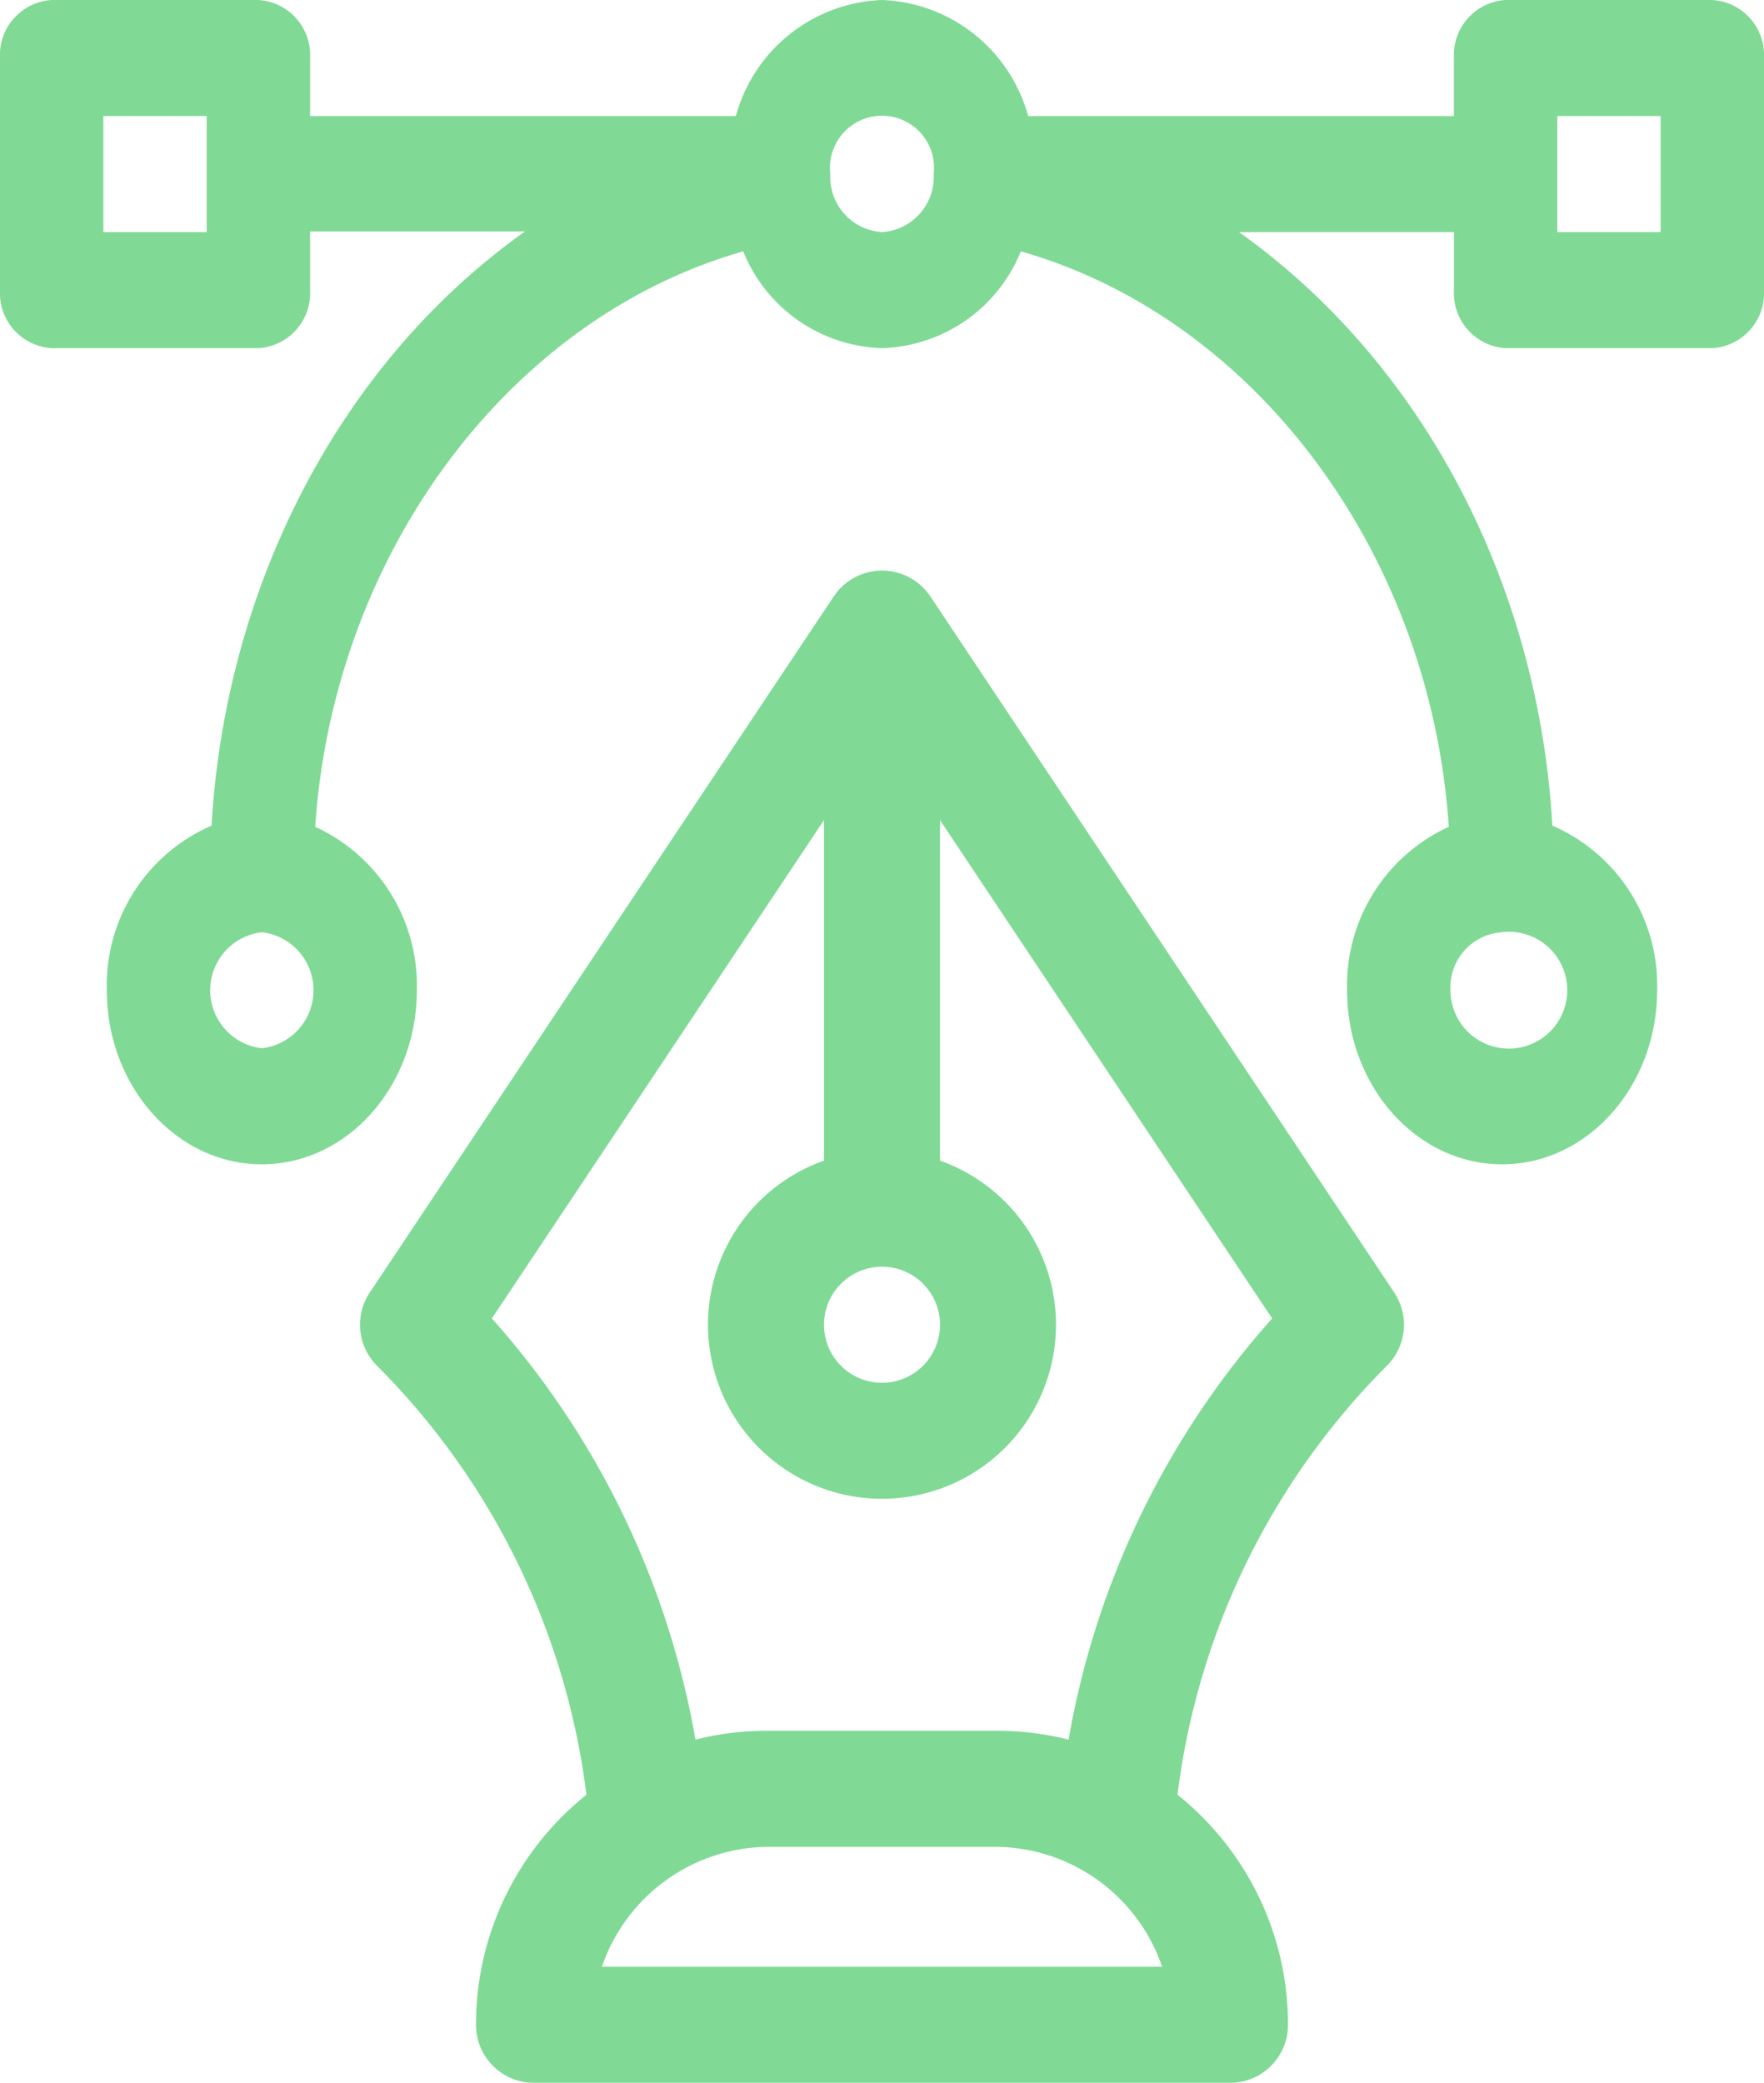 <svg xmlns="http://www.w3.org/2000/svg" width="61" height="72" viewBox="0 0 61 72">
  <g id="pen" opacity="0.6">
    <g id="Group_14" data-name="Group 14">
      <g id="Group_13" data-name="Group 13">
        <path id="Path_6" data-name="Path 6" d="M59.213,0H52.064a1.906,1.906,0,0,0-1.787,2.006V4.011H35.554A5.451,5.451,0,0,0,30.5,0a5.451,5.451,0,0,0-5.054,4.011H10.723V2.006A1.906,1.906,0,0,0,8.936,0H1.787A1.906,1.906,0,0,0,0,2.006v8.023a1.906,1.906,0,0,0,1.787,2.006H8.936a1.906,1.906,0,0,0,1.787-2.006V8h7.432C11.707,12.579,7.788,20.321,7.316,28.54a6.014,6.014,0,0,0-3.623,5.691c0,3.318,2.405,6.017,5.361,6.017s5.361-2.7,5.361-6.017A6.034,6.034,0,0,0,10.9,28.58c.635-9.446,6.7-17.582,14.8-19.891a5.347,5.347,0,0,0,4.8,3.345,5.347,5.347,0,0,0,4.8-3.345C43.407,11,49.468,19.134,50.1,28.58a6.034,6.034,0,0,0-3.518,5.651c0,3.318,2.405,6.017,5.361,6.017s5.361-2.7,5.361-6.017a6.014,6.014,0,0,0-3.623-5.691C53.211,20.3,49.281,12.6,42.846,8.023h7.432v2.006a1.906,1.906,0,0,0,1.787,2.006h7.148A1.906,1.906,0,0,0,61,10.028V2.006A1.906,1.906,0,0,0,59.213,0ZM7.148,8.023H3.574V4.011H7.148ZM9.055,36.236a2.019,2.019,0,0,1,0-4.011,2.019,2.019,0,0,1,0,4.011ZM30.5,8.023a1.908,1.908,0,0,1-1.787-2.006,1.8,1.8,0,1,1,3.574,0A1.908,1.908,0,0,1,30.5,8.023Zm21.445,24.2a2.019,2.019,0,1,1-1.787,2.006A1.908,1.908,0,0,1,51.945,32.225Zm5.48-24.2H53.852V4.011h3.574Z" fill="#2bc24f"/>
      </g>
    </g>
    <g id="Group_16" data-name="Group 16" transform="translate(12.449 19.72)">
      <g id="Group_15" data-name="Group 15">
        <path id="Path_7" data-name="Path 7" d="M58.689,47.886,42.644,23.818l0,0-.018-.025c-.028-.04-.057-.078-.087-.116a2.006,2.006,0,0,0-3.211.116l-.018.025,0,0L23.261,47.886a2.006,2.006,0,0,0,.251,2.531,25.411,25.411,0,0,1,7.242,14.829,10.337,10.337,0,0,0-.9.813A10.166,10.166,0,0,0,26.935,73.2a2.006,2.006,0,0,0,2.006,2.006H53.009A2.006,2.006,0,0,0,55.015,73.2a10.167,10.167,0,0,0-2.921-7.142,10.339,10.339,0,0,0-.9-.813,25.407,25.407,0,0,1,7.242-14.829A2.006,2.006,0,0,0,58.689,47.886Zm-17.714-.893A2.006,2.006,0,1,1,38.969,49,2.008,2.008,0,0,1,40.975,46.993Zm-9.686,24.2a6.127,6.127,0,0,1,5.675-4.145h8.023a6.127,6.127,0,0,1,5.675,4.145Zm16.137-7.851a9.854,9.854,0,0,0-2.44-.305H36.964a9.848,9.848,0,0,0-2.44.305,29.432,29.432,0,0,0-7.04-14.561L38.969,31.555V43.326a6.017,6.017,0,1,0,4.011,0V31.555L54.466,48.782A29.427,29.427,0,0,0,47.426,63.344Z" transform="translate(-22.924 -22.926)" fill="#2bc24f"/>
      </g>
    </g>
  </g>
</svg>
